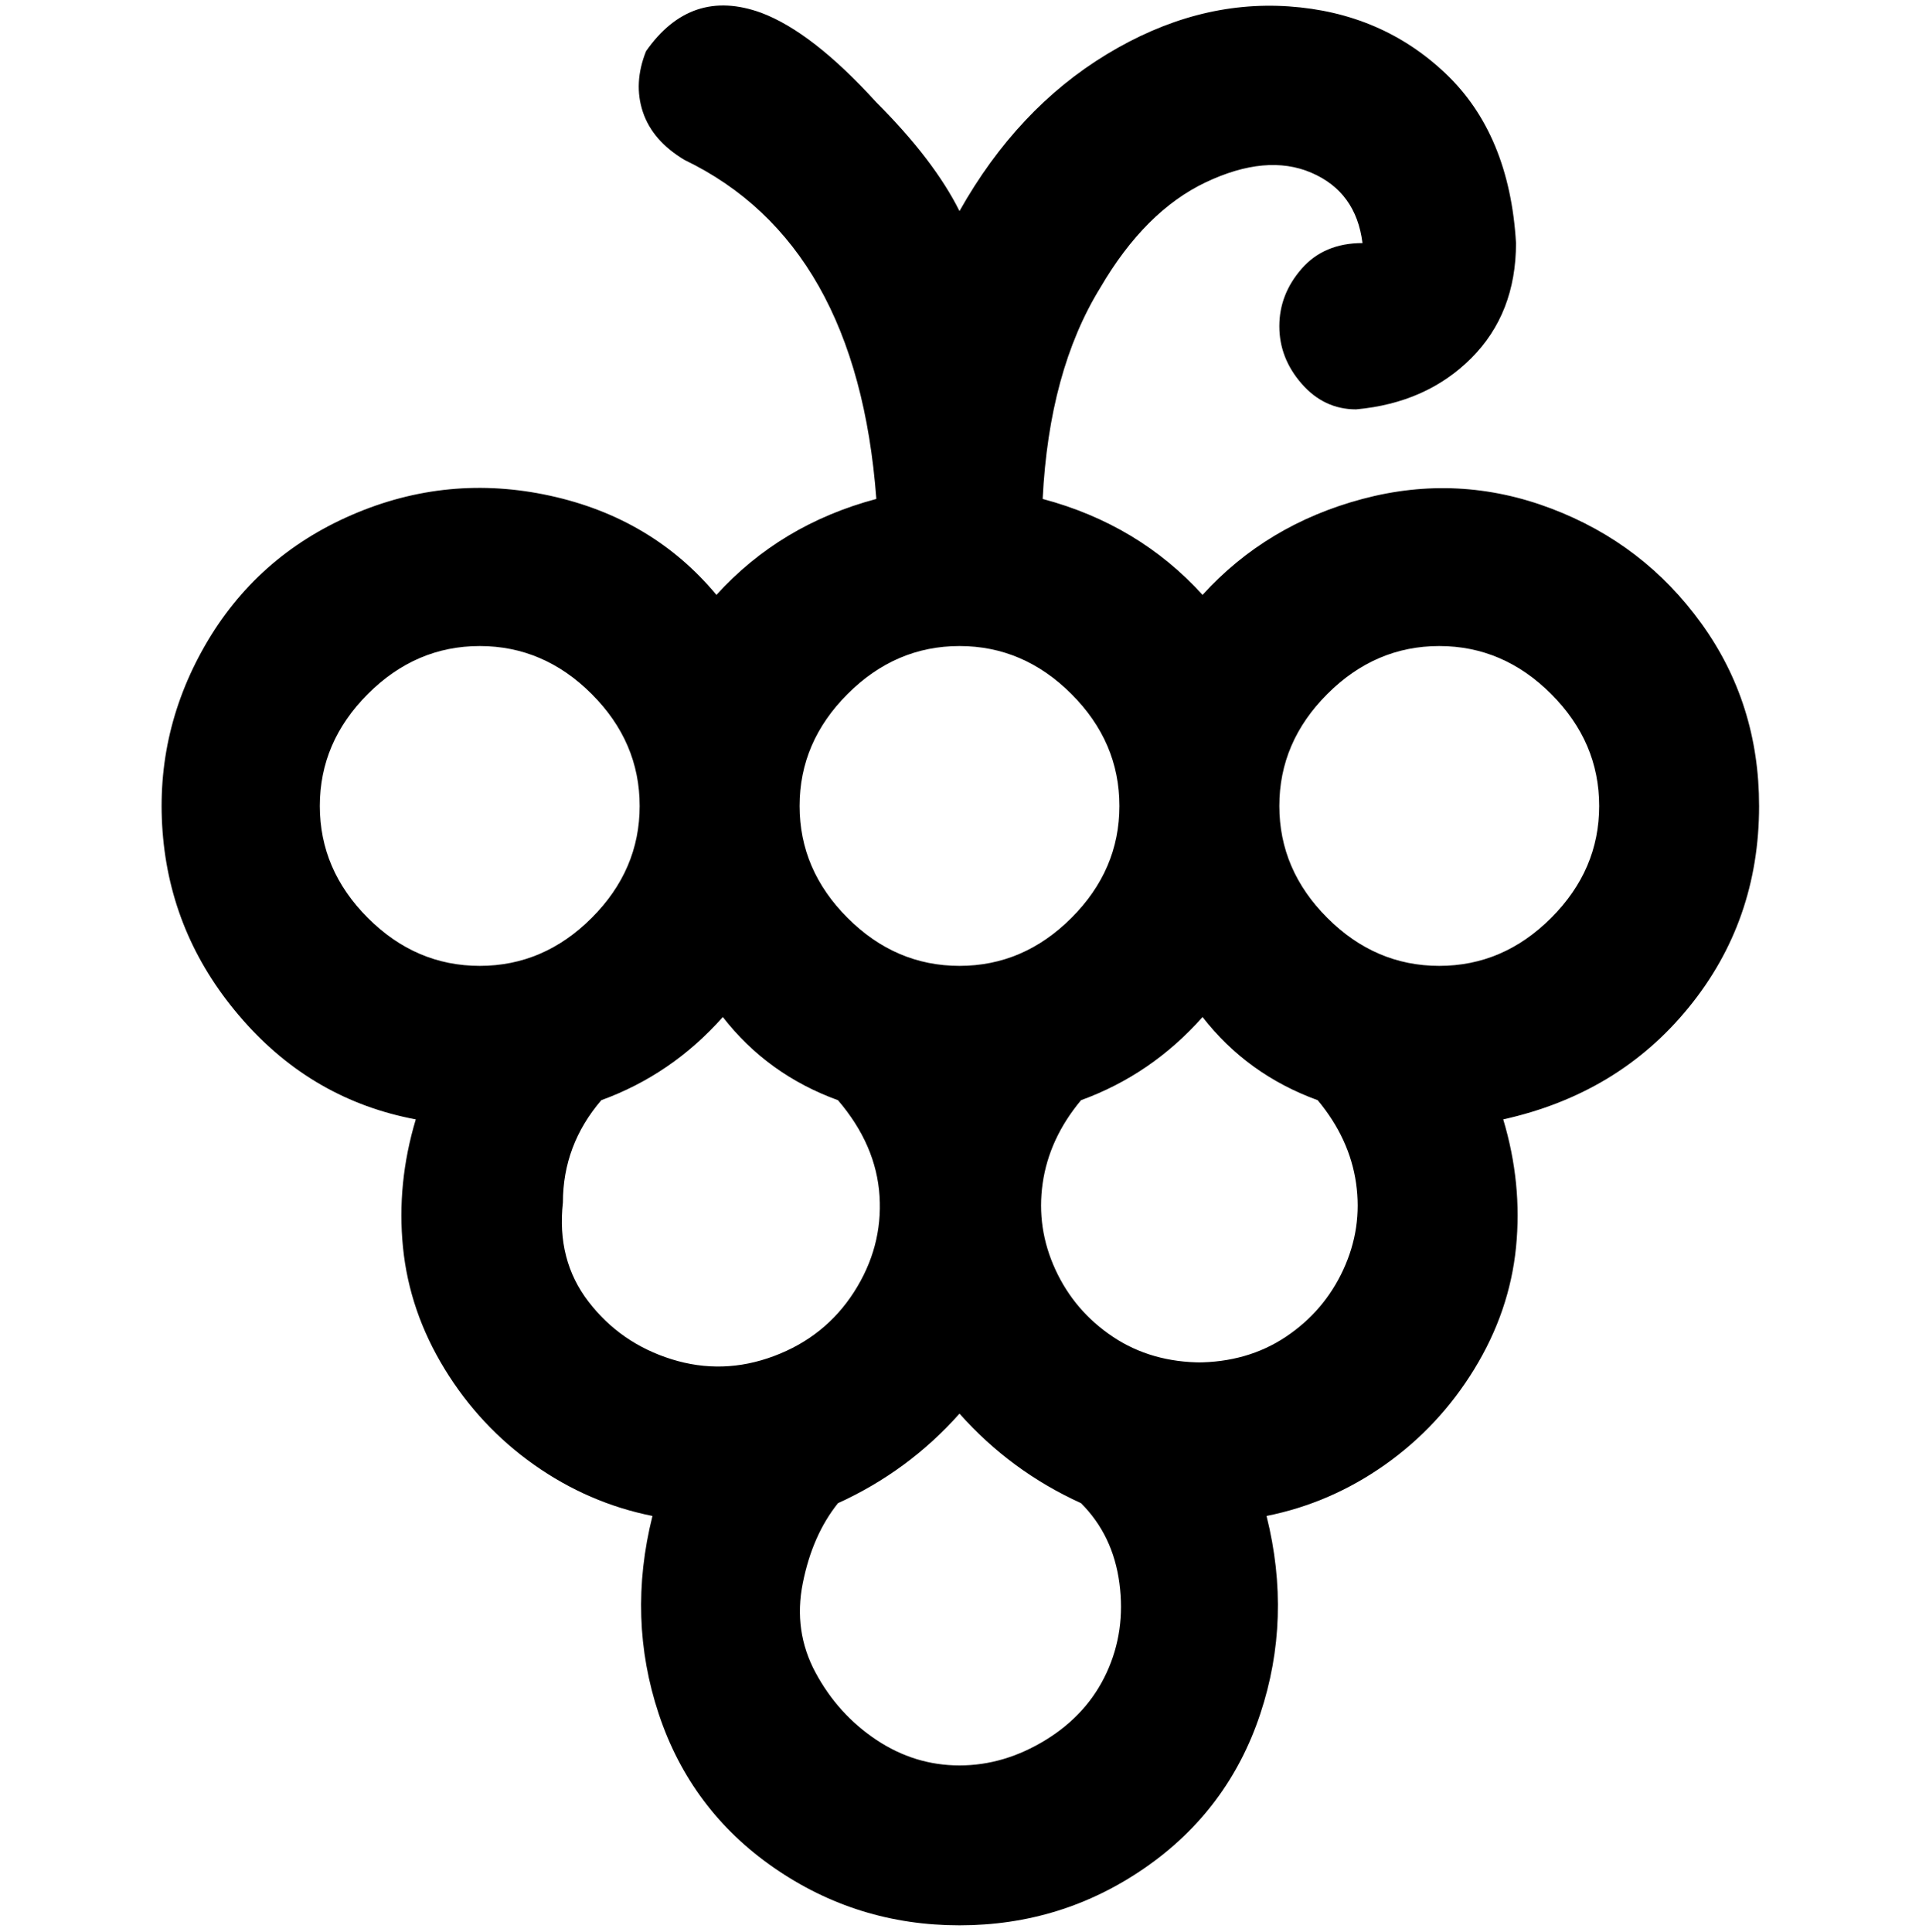 <svg viewBox="0 0 300 302.001" xmlns="http://www.w3.org/2000/svg"><path d="M275 126q0-16-9-28.5t-23.5-18Q228 74 213 78t-25 15q-10-11-25-15 1-20 9-33 7-12 16.5-16.5T205 27q7 3 8 11-6 0-9.5 4t-3.5 9q0 5 3.5 9t8.5 4q11-1 18-8t7-18q-1-17-11-26.5T201.5 1Q187 0 173 8.5T150 33q-4-8-13-17-10-11-18-14-11-4-18 6-2 5-.5 9.5T107 25q27 13 30 53-15 4-25 15-10-12-26-15.5t-31 3Q40 87 32 101t-6.5 30Q27 147 38 159.5T65 175q-3 10-2 20t6.5 19q5.5 9 14 15t18.5 8q-4 16 1 31t18 24q13 9 29 9t29-9q13-9 18-24t1-31q10-2 18.5-8t14-15q5.5-9 6.5-19t-2-20q18-4 29-17.5t11-31.5zm-125-25q10 0 17.5 7.5T175 126q0 10-7.5 17.5T150 151q-10 0-17.5-7.5T125 126q0-10 7.5-17.5T150 101zM50 126q0-10 7.5-17.5T75 101q10 0 17.5 7.5T100 126q0 10-7.5 17.5T75 151q-10 0-17.5-7.5T50 126zm38 62q0-9 6-16 11-4 19-13 7 9 18 13 6 7 6.5 15t-4 15q-4.5 7-12.5 10t-16 .5q-8-2.5-13-9T88 188zm62 88q-7 0-13-4t-9.5-10.5q-3.5-6.5-2-14T131 235q11-5 19-14 8 9 19 14 5 5 6 12.5t-2 14q-3 6.5-9.5 10.5t-13.5 4zm38-63q-8 0-14-4t-9-10.5q-3-6.5-2-13.5t6-13q11-4 19-13 7 9 18 13 5 6 6 13t-2 13.5q-3 6.5-9 10.5t-14 4h1zm37-62q-10 0-17.5-7.5T200 126q0-10 7.5-17.5T225 101q10 0 17.5 7.5T250 126q0 10-7.5 17.5T225 151z"/></svg>